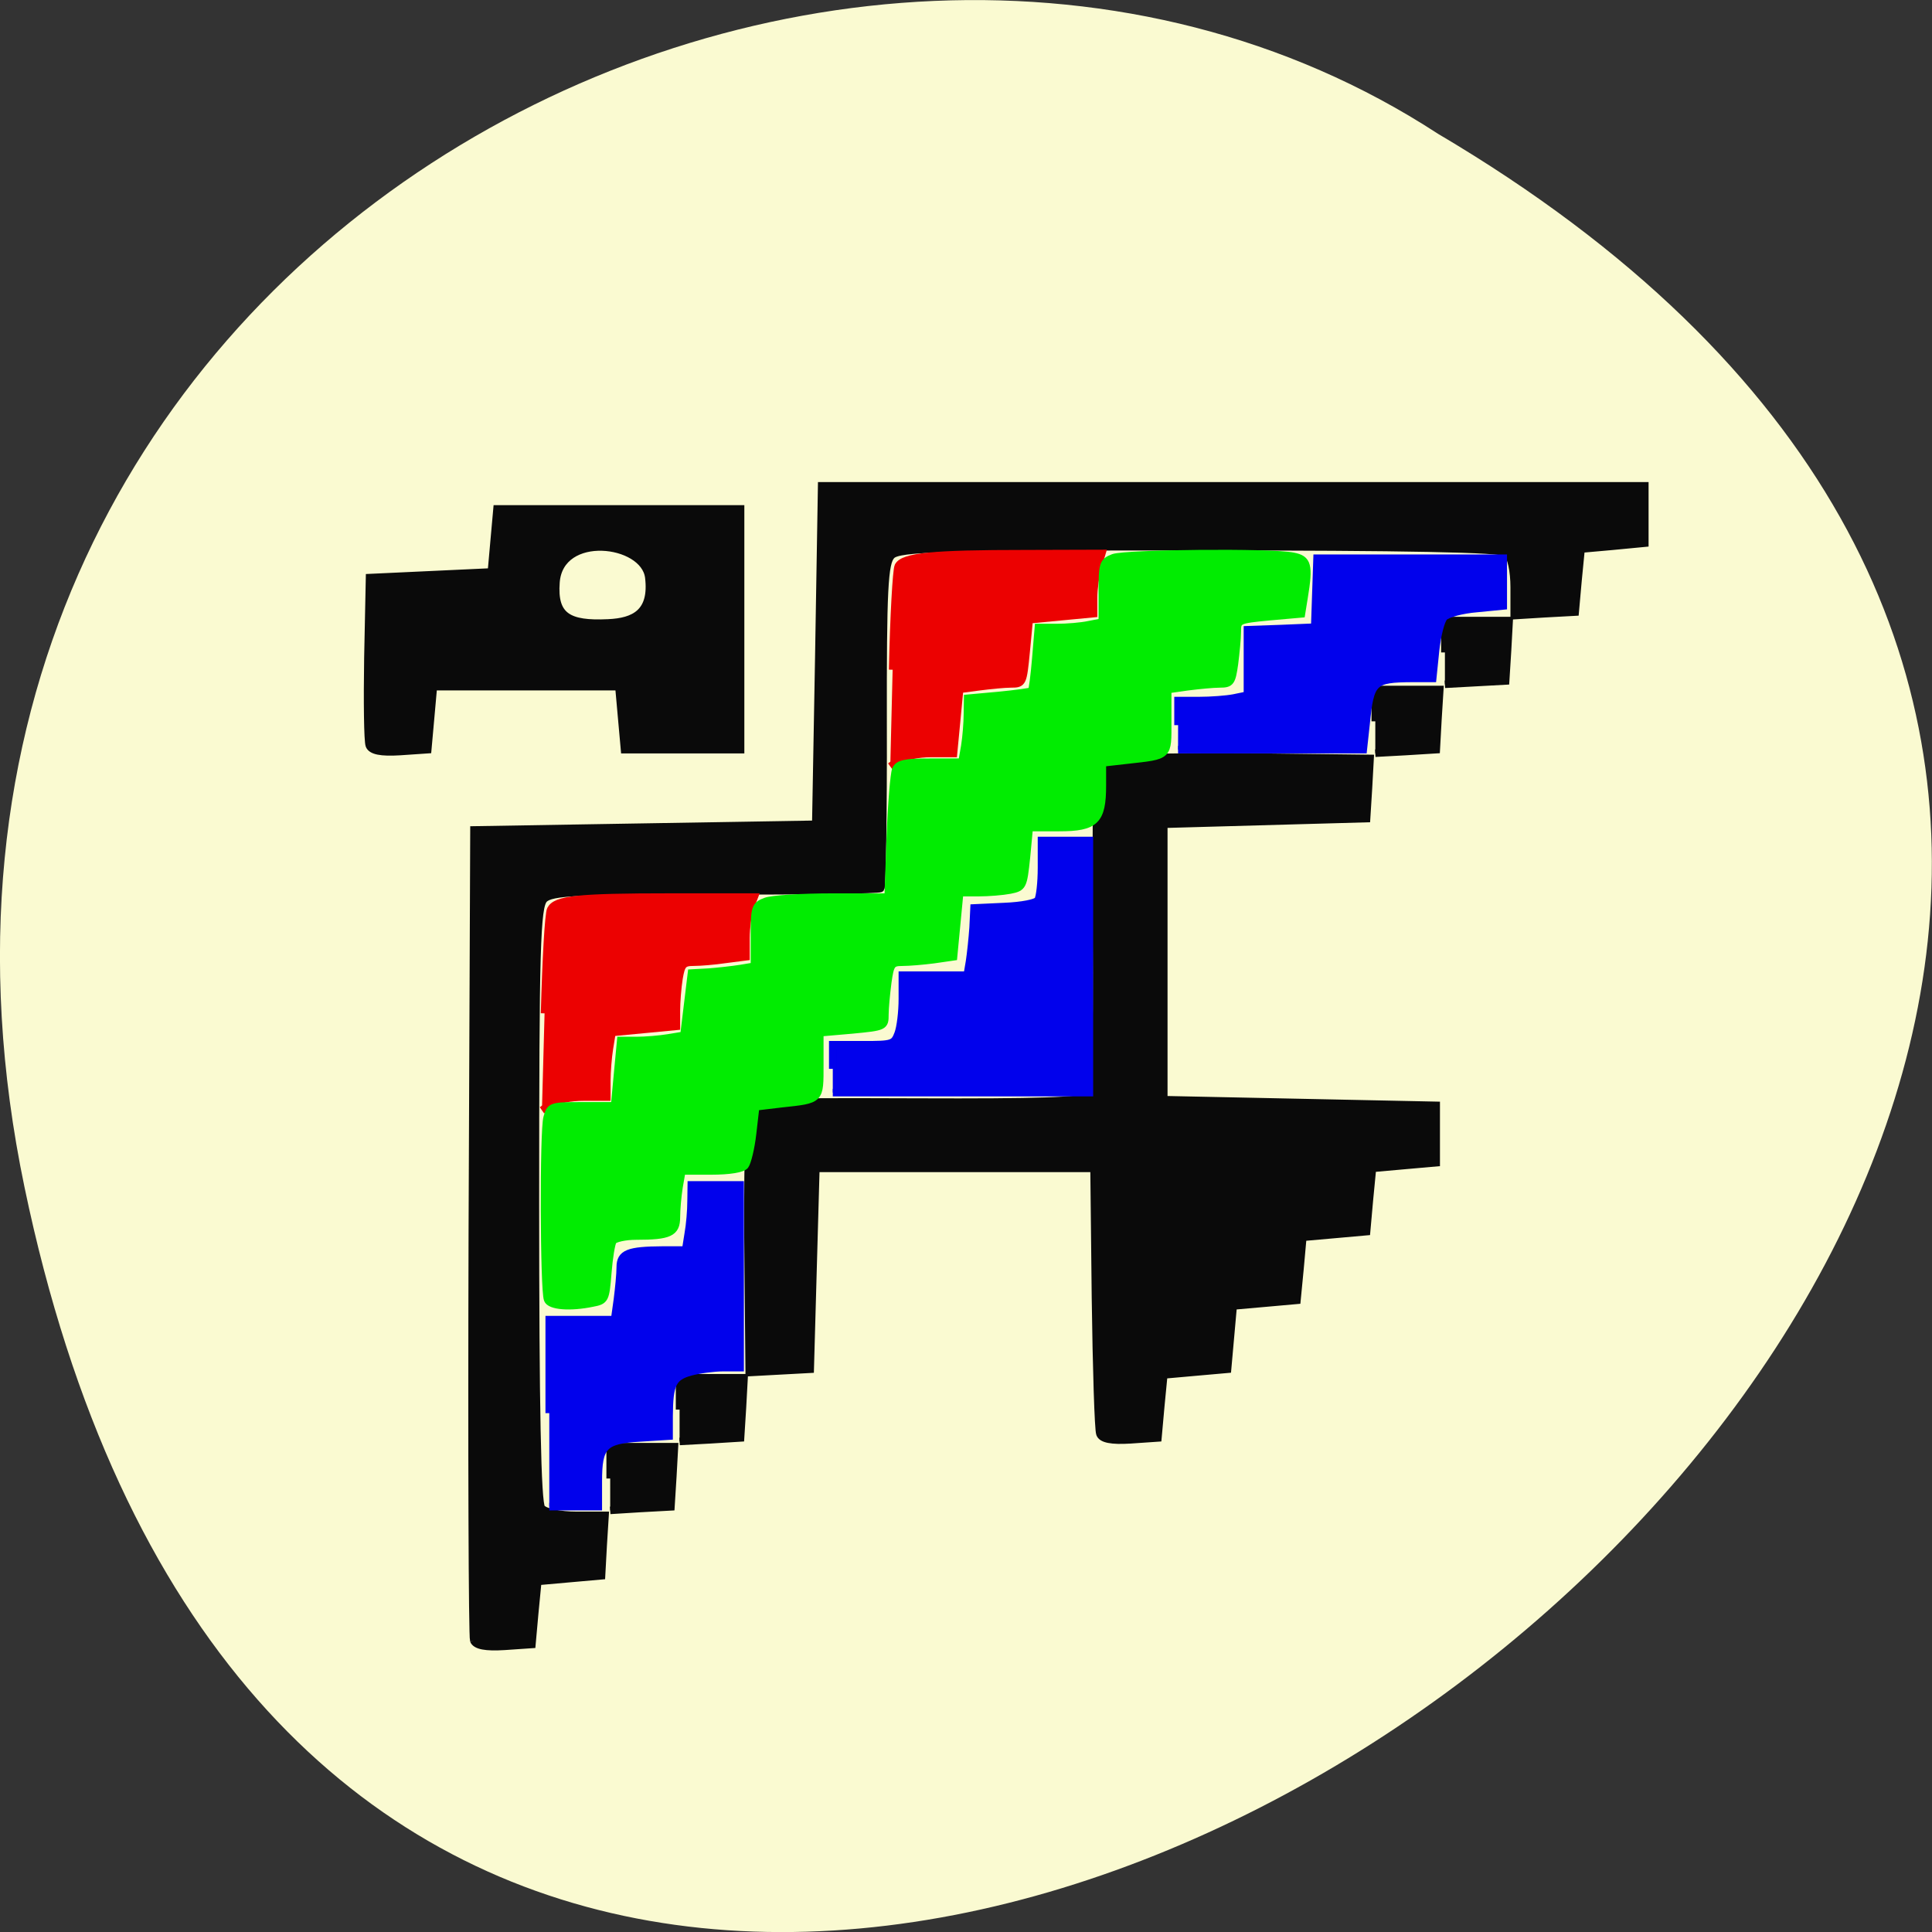 <svg xmlns="http://www.w3.org/2000/svg" viewBox="0 0 32 32"><rect x="0" y="0" width="32" height="32" fill="#333333" stroke="none"/><path d="m 0.406 19.664 c 6.246 29.988 49.23 -2.207 23.41 -17.449 c -10.03 -6.535 -26.625 2.023 -23.41 17.449" fill="#fafad1"/><path d="m 47.95 246.85 c -0.244 -0.7 -0.365 -32.797 -0.244 -71.27 l 0.284 -70.04 l 29.507 -0.494 l 29.466 -0.494 l 0.528 -29.505 l 0.487 -29.505 h 142.01 v 10 l -5.52 0.535 l -5.479 0.494 l -0.528 5.473 l -0.487 5.514 l -5.236 0.288 l -5.276 0.329 v -4.938 c 0 -2.839 -0.528 -5.391 -1.299 -6.01 c -0.893 -0.741 -17.493 -1.07 -52.966 -1.07 c -44.48 0 -51.911 0.206 -53.17 1.523 c -1.258 1.235 -1.502 5.926 -1.461 29.505 c 0.041 15.432 -0.162 28.27 -0.406 28.559 c -0.284 0.247 -13.11 0.453 -28.533 0.412 c -23.581 -0.041 -28.29 0.165 -29.548 1.44 c -1.299 1.276 -1.502 8.683 -1.502 53.17 c 0 35.472 0.325 52.1 1.055 53 c 0.609 0.741 3.206 1.276 6.01 1.276 h 4.952 l -0.325 5.267 l -0.284 5.267 l -5.52 0.494 l -5.479 0.494 l -0.528 5.514 l -0.487 5.473 l -4.749 0.329 c -3.247 0.206 -4.911 -0.123 -5.276 -1.029 m 23.541 -28.23 v -5.555 h 11.08 l -0.284 5.226 l -0.325 5.267 l -5.236 0.288 l -5.236 0.329 m 11.973 -17.571 v -5.555 h 11.12 l -0.284 5.267 l -0.325 5.226 l -5.236 0.329 l -5.276 0.288 m 72.53 -1.317 c -0.284 -0.7 -0.609 -11.399 -0.771 -23.785 l -0.244 -22.509 h -48.01 l -0.487 17.489 l -0.487 17.53 l -5.276 0.288 l -5.236 0.288 l -0.162 -17.283 c -0.203 -17.448 0.081 -29.01 0.731 -29.67 c 0.162 -0.206 12.988 -0.288 28.492 -0.206 c 20.456 0.082 28.533 -0.165 29.588 -1.029 c 1.177 -0.988 1.38 -6.05 1.258 -29.587 c -0.081 -15.637 0.041 -28.559 0.244 -28.764 c 0.649 -0.617 12.217 -0.905 29.669 -0.741 l 17.29 0.206 l -0.284 5.226 l -0.325 5.267 l -34.986 0.988 v 48.02 l 47 0.988 v 10 l -5.52 0.494 l -5.479 0.494 l -0.528 5.514 l -0.487 5.514 l -5.479 0.494 l -5.52 0.494 l -0.487 5.473 l -0.528 5.514 l -5.479 0.494 l -5.52 0.494 l -0.974 11.03 l -5.52 0.494 l -5.479 0.494 l -0.528 5.514 l -0.487 5.473 l -4.749 0.329 c -3.247 0.206 -4.911 -0.123 -5.236 -1.029 m -126.06 -120.04 c -0.284 -0.741 -0.365 -7.613 -0.244 -15.308 l 0.284 -13.95 l 21.02 -0.988 l 0.487 -5.514 l 0.487 -5.473 h 42.01 v 41.974 h -20.01 l -0.487 -5.473 l -0.487 -5.514 h -32.02 l -0.487 5.514 l -0.487 5.473 l -4.789 0.329 c -3.288 0.206 -4.911 -0.123 -5.276 -1.07 m 41.2 -21.357 c 4.546 -0.206 7.752 -1.811 7.02 -7.942 c -0.771 -6.296 -15.383 -8.107 -16.03 0.864 c -0.446 5.967 2.151 7.407 9.01 7.078 m 132.36 17.16 v -5.555 h 11.12 l -0.325 5.267 l -0.284 5.226 l -5.276 0.329 l -5.236 0.288 m 12.01 -17.571 v -5.555 h 11.08 l -0.284 5.267 l -0.325 5.267 l -10.472 0.576" transform="matrix(0.096 0 0 0.095 3.244 3.72)" fill="#0a0a0a" stroke="#0a0a0a" stroke-width="1.308"/><g transform="matrix(0.125 0 0 0.125 0.331 0.413)"><g fill="#ec0101" stroke="#ec0101"><path d="m 69.51 130.97 c 0.188 -7.06 0.531 -13.25 0.813 -13.75 c 0.688 -1.344 3.531 -1.656 15.906 -1.656 h 11.06 l -0.563 1.469 c -0.281 0.813 -0.531 2.594 -0.531 3.969 v 2.469 l -2.688 0.344 c -1.469 0.219 -3.375 0.375 -4.25 0.375 c -1.375 0 -1.625 0.281 -1.938 2.156 c -0.188 1.188 -0.344 3.125 -0.344 4.25 v 2.094 l -4.25 0.406 l -4.281 0.406 l -0.344 2.125 c -0.188 1.156 -0.344 3.094 -0.344 4.281 v 2.156 h -3.063 c -1.781 0 -3.531 0.344 -4.281 0.875 l -1.25 0.875"/><path d="m 115.63 85.44 c 0.156 -7.03 0.5 -13.219 0.75 -13.719 c 0.656 -1.281 4.563 -1.656 16.781 -1.656 l 10.188 -0.031 l -0.563 1.875 c -0.281 1.031 -0.531 2.813 -0.531 4 v 2.094 l -4.281 0.406 l -4.25 0.406 l -0.406 4.25 c -0.406 4.156 -0.438 4.25 -2 4.25 c -0.844 0 -2.75 0.188 -4.187 0.375 l -2.625 0.344 l -0.813 8.5 h -2.969 c -1.688 0 -3.5 0.375 -4.188 0.844 l -1.219 0.875"/></g><path d="m 69.916 168.88 c -0.5 -1.281 -0.563 -22.344 -0.063 -24.09 c 0.406 -1.531 0.531 -1.563 4.688 -1.563 h 4.25 l 0.406 -4.344 l 0.406 -4.313 h 2.094 c 1.156 0 3.03 -0.156 4.188 -0.344 l 2.094 -0.344 l 1 -8.25 l 2.313 -0.125 c 1.25 -0.094 3.156 -0.313 4.156 -0.469 l 1.875 -0.313 v -4.03 c 0 -3.781 0.094 -4.03 1.5 -4.563 c 0.813 -0.313 4.781 -0.563 8.844 -0.563 h 7.375 l 0.281 -7.938 c 0.156 -4.344 0.5 -8.375 0.719 -8.938 c 0.344 -0.813 1.188 -1 4.625 -1 h 4.156 l 0.375 -2.156 c 0.188 -1.188 0.344 -3.094 0.344 -4.25 l 0.031 -2.063 l 4.125 -0.375 c 2.281 -0.219 4.25 -0.5 4.344 -0.594 c 0.125 -0.125 0.375 -2.063 0.563 -4.313 l 0.344 -4.094 h 2.438 c 1.344 0 3.25 -0.156 4.25 -0.375 l 1.781 -0.344 v -3.969 c 0 -3.75 0.094 -4.03 1.469 -4.563 c 1.625 -0.594 20.906 -0.781 23.813 -0.188 c 1.938 0.375 2.156 1.156 1.438 5.5 l -0.344 2.125 l -4.25 0.375 c -4.156 0.406 -4.25 0.438 -4.25 2 c 0 0.875 -0.188 2.781 -0.375 4.25 c -0.344 2.438 -0.5 2.656 -1.938 2.656 c -0.875 0 -2.781 0.188 -4.25 0.375 l -2.656 0.375 v 4.188 c 0 4.75 0.219 4.531 -5.344 5.156 l -3.313 0.375 v 3 c 0 4.656 -0.938 5.563 -5.719 5.563 h -3.969 l -0.375 3.969 c -0.406 3.844 -0.469 3.969 -2.156 4.313 c -0.969 0.188 -2.875 0.344 -4.219 0.344 h -2.469 l -0.813 8.5 l -2.594 0.375 c -1.438 0.188 -3.313 0.344 -4.188 0.344 c -1.438 0 -1.594 0.25 -1.938 2.688 c -0.188 1.469 -0.375 3.375 -0.375 4.25 c 0 1.594 -0.063 1.625 -4.313 2.031 l -4.313 0.375 v 4.219 c 0 4.75 0.125 4.625 -5.094 5.188 l -3.406 0.406 l -0.406 3.531 c -0.219 1.938 -0.688 3.844 -1 4.25 c -0.375 0.438 -2.063 0.719 -4.5 0.719 h -3.875 l -0.375 2.156 c -0.188 1.188 -0.344 2.969 -0.344 3.969 c 0 2.063 -0.906 2.5 -5.313 2.5 c -1.469 0 -2.875 0.313 -3.094 0.656 c -0.219 0.344 -0.531 2.25 -0.688 4.25 c -0.281 3.5 -0.344 3.656 -2 3.969 c -3 0.625 -5.656 0.406 -5.969 -0.469" fill="#01ec01" stroke="#01ec01"/></g><g fill="#0101ec" stroke="#0101ec"><path d="m 60.979 207.22 v -16.296 h 11.283 l 0.487 -3.539 c 0.244 -1.934 0.487 -4.444 0.487 -5.596 c 0 -2.428 1.38 -2.963 7.346 -3 h 3.937 l 0.446 -2.839 c 0.284 -1.564 0.487 -4.115 0.487 -5.679 l 0.041 -2.839 h 8.402 v 31.851 h -2.882 c -1.583 0 -4.099 0.329 -5.642 0.741 c -3.125 0.864 -3.693 2.099 -3.734 7.695 v 3.498 l -5.073 0.329 c -6.21 0.37 -7.143 1.399 -7.143 7.572 v 4.403 h -8.442" transform="matrix(0.096 0 0 0.095 3.244 3.72)" stroke-width="1.322"/><path d="m 107.7 138.32 v -3.188 h 4.063 c 3.813 0 4.063 -0.063 4.594 -1.469 c 0.313 -0.813 0.563 -2.875 0.563 -4.594 v -3.156 h 8.594 l 0.313 -1.844 c 0.156 -1.031 0.375 -3.063 0.469 -4.469 l 0.125 -2.594 l 4.03 -0.188 c 2.313 -0.094 4.188 -0.469 4.438 -0.844 c 0.25 -0.406 0.469 -2.313 0.469 -4.313 v -3.594 h 6.344 v 33.406 h -34" transform="matrix(0.125 0 0 0.125 0.331 0.413)"/><path d="m 169.47 87.27 v -4.28 h 3.653 c 1.989 0 4.708 -0.206 5.966 -0.453 l 2.354 -0.494 v -11.399 l 5.804 -0.206 l 5.804 -0.247 l 0.406 -12.02 h 32.1 v 8.312 l -4.586 0.453 c -2.516 0.206 -5.03 0.905 -5.601 1.481 c -0.568 0.576 -1.218 3.21 -1.502 5.885 l -0.487 4.815 h -3.45 c -6.859 0.041 -7.306 0.494 -8.04 7.901 l -0.487 4.527 h -31.942" transform="matrix(0.096 0 0 0.095 3.244 3.72)" stroke-width="1.322"/></g></svg>